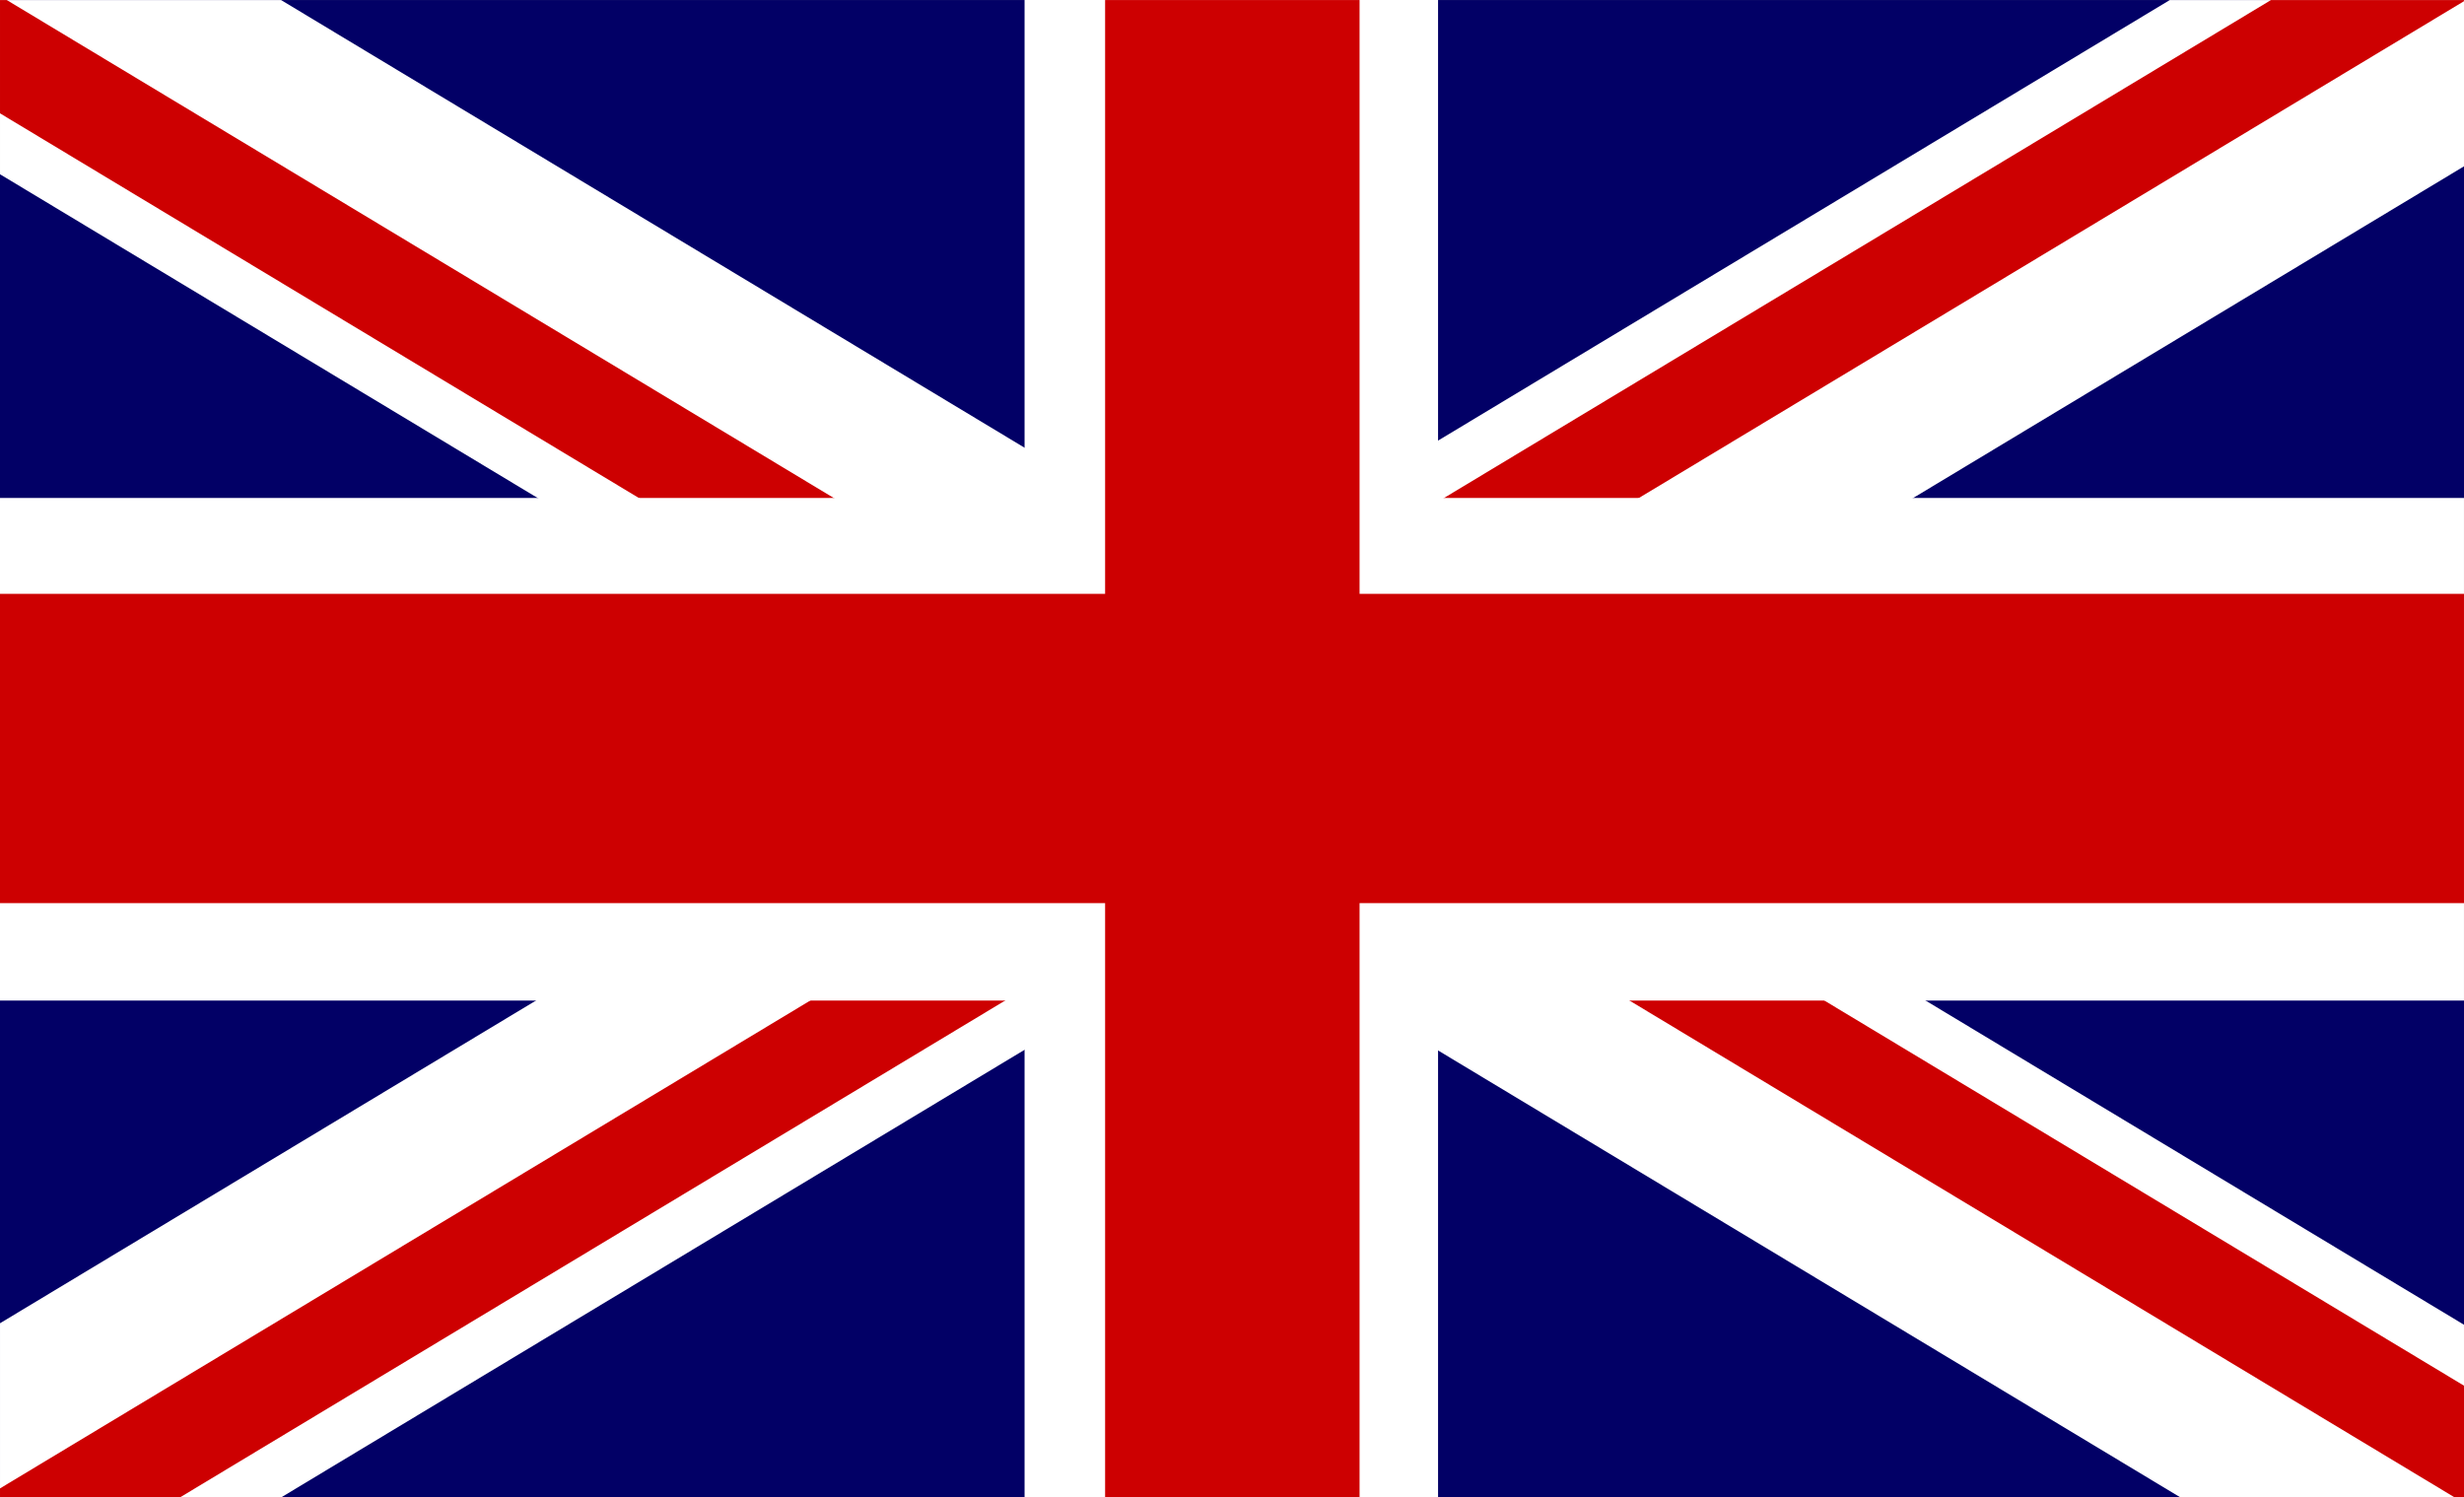 <?xml version="1.0" encoding="UTF-8" standalone="no"?>
<!-- Created with Inkscape (http://www.inkscape.org/) -->

<svg
   width="610.461mm"
   height="371.038mm"
   viewBox="0 0 610.461 371.038"
   version="1.1"
   id="svg5"
   xml:space="preserve"
   inkscape:version="1.2.2 (732a01da63, 2022-12-09)"
   sodipodi:docname="englishFlagIcon.svg"
   xmlns:inkscape="http://www.inkscape.org/namespaces/inkscape"
   xmlns:sodipodi="http://sodipodi.sourceforge.net/DTD/sodipodi-0.dtd"
   xmlns="http://www.w3.org/2000/svg"
   xmlns:svg="http://www.w3.org/2000/svg"><rect x="0" y="0" width="610.461" height="371.038" fill="#808080" stroke="none"/><defs
     id="defs2" /><g
     inkscape:label="Calque 1"
     inkscape:groupmode="layer"
     id="layer1"
     transform="translate(74.049,-22.797)"><rect
       style="fill:#020066;fill-opacity:1;stroke:#000000;stroke-width:0;stroke-linecap:round;paint-order:fill markers stroke"
       id="rect1385"
       width="610.459"
       height="371.01"
       x="-74.047"
       y="22.808" /><path
       id="rect2000-9-5-1-5"
       style="fill:#ffffff;fill-opacity:1;stroke:#000000;stroke-width:0;stroke-linecap:round;paint-order:fill markers stroke"
       d="M 463.519,22.808 237.468,158.925 265.31,227.253 536.412,64.008 v -41.2 z" /><path
       id="rect2000-9-5-1-5-8"
       style="fill:#ffffff;fill-opacity:1;stroke:#000000;stroke-width:0;stroke-linecap:round;paint-order:fill markers stroke"
       d="m -74.048,22.808 v 43.165 L 192.198,226.293 220.041,157.966 -4.417,22.808 Z" /><path
       id="rect2000-9-5-1-5-8-9-0"
       style="fill:#ffffff;fill-opacity:1;stroke:#000000;stroke-width:0;stroke-linecap:round;paint-order:fill markers stroke"
       d="m 278.472,195.713 -27.842,68.327 215.523,129.778 h 70.258 V 351.033 Z" /><path
       id="rect2000-6"
       style="fill:#cd0001;fill-opacity:1;stroke:#000000;stroke-width:0;stroke-linecap:round;paint-order:fill markers stroke"
       d="m 488.592,22.808 -246.172,148.233 9.514,23.348 284.477,-171.299 v -0.282 z" /><path
       id="rect2000-9-5-1-5-8-9"
       style="fill:#ffffff;fill-opacity:1;stroke:#000000;stroke-width:0;stroke-linecap:round;paint-order:fill markers stroke"
       d="m 187.057,193.438 -261.104,157.225 -1.7e-5,43.156 H -4.404 L 214.9,261.765 Z" /><path
       id="rect2000-6-3"
       style="fill:#cd0001;fill-opacity:1;stroke:#000000;stroke-width:0;stroke-linecap:round;paint-order:fill markers stroke"
       d="m -74.048,22.808 v 28.067 L 197.129,214.165 206.643,190.817 -72.371,22.808 Z" /><path
       id="rect2000-6-3-9"
       style="fill:#cd0001;fill-opacity:1;stroke:#000000;stroke-width:0;stroke-linecap:round;paint-order:fill markers stroke"
       d="m 200.433,226.302 -274.48,165.28 -1.7e-5,2.238 44.572,10e-6 L 209.947,249.65 Z" /><path
       id="rect2000-6-3-9-5"
       style="fill:#cd0001;fill-opacity:1;stroke:#000000;stroke-width:0;stroke-linecap:round;paint-order:fill markers stroke"
       d="m 273.542,207.842 -9.514,23.348 270.079,162.629 h 2.305 v -27.689 z" /><rect
       style="fill:#ffffff;fill-opacity:1;stroke:#000000;stroke-width:0;stroke-linecap:round;paint-order:fill markers stroke"
       id="rect2000-9-5"
       width="124.53"
       height="610.457"
       x="146.178"
       y="-536.408"
       transform="rotate(90)" /><rect
       style="fill:#ffffff;fill-opacity:1;stroke:#000000;stroke-width:0;stroke-linecap:round;paint-order:fill markers stroke"
       id="rect2000-9-5-1"
       width="102.442"
       height="371.038"
       x="179.79"
       y="22.797" /><rect
       style="fill:#cd0001;fill-opacity:1;stroke:#000000;stroke-width:0;stroke-linecap:round;paint-order:fill markers stroke"
       id="rect2000-9"
       width="76.634"
       height="610.457"
       x="169.935"
       y="-536.408"
       transform="rotate(90)" /><rect
       style="fill:#cd0001;fill-opacity:1;stroke:#000000;stroke-width:0;stroke-linecap:round;paint-order:fill markers stroke"
       id="rect2000"
       width="63.041"
       height="371.01"
       x="199.745"
       y="22.808" /></g></svg>
